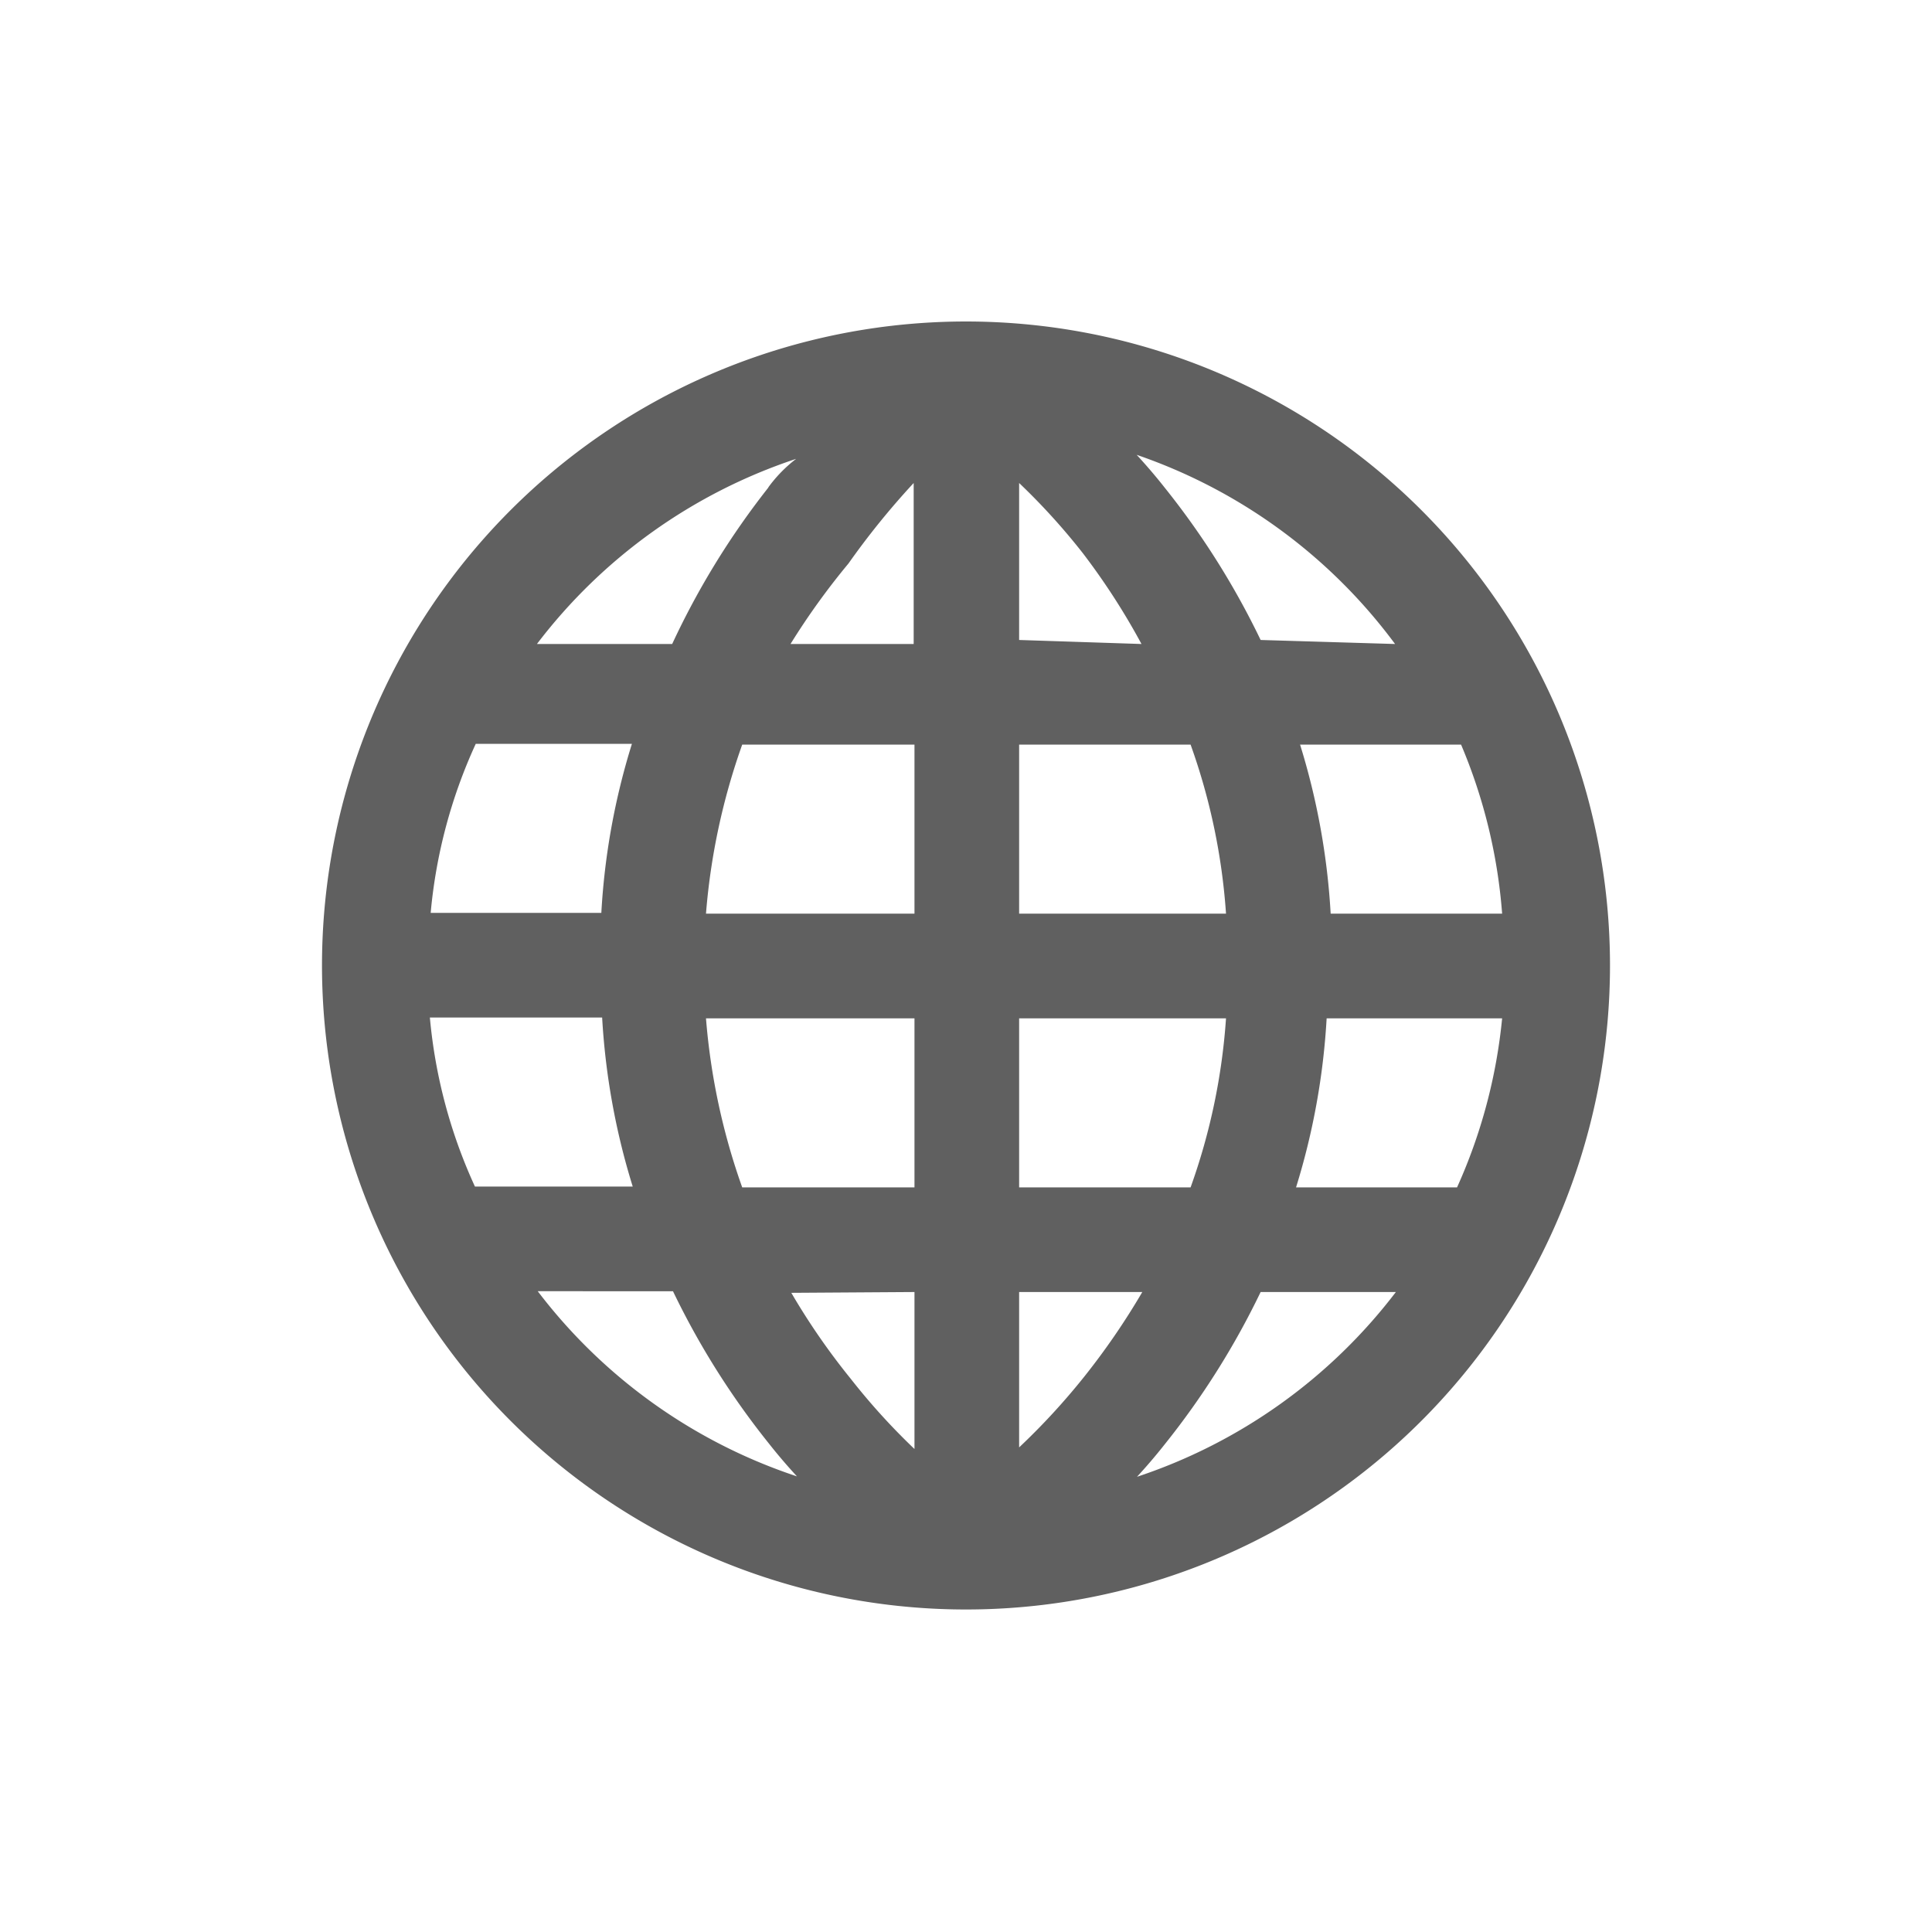 <svg xmlns="http://www.w3.org/2000/svg" id="prefix__Icons_24_x_24_lang" width="24" height="24" data-name="Icons 24 x 24_lang" viewBox="0 0 24 24">
    <path id="prefix__Rectangle_68" fill="none" d="M0 0H24V24H0z" data-name="Rectangle 68"/>
    <path id="prefix__Path_172" fill="#606060" d="M17.66 6.34A8 8 0 1 0 20 12a8 8 0 0 0-2.34-5.66zm1 6.31a6.67 6.67 0 0 1-.56 2.1h-2a8.74 8.74 0 0 0 .38-2.1zm0-1.3h-2.13a8.74 8.74 0 0 0-.38-2.1h2a6.67 6.67 0 0 1 .51 2.1zm-6 3.4v-2.1h2.57a7.78 7.78 0 0 1-.44 2.1zm0-3.4v-2.1h2.13a7.78 7.78 0 0 1 .44 2.1zm0-3.4V6a8.16 8.16 0 0 1 .79.87A8.51 8.51 0 0 1 14.18 8zm3 0a9.84 9.84 0 0 0-1.19-1.89c-.11-.14-.23-.28-.35-.41A6.69 6.69 0 0 1 17.33 8zm-1.47 8.1a8.9 8.9 0 0 1-.72 1.05 8.45 8.45 0 0 1-.81.88v-1.93zm-.07 2.3c.12-.13.24-.27.35-.41a9.84 9.84 0 0 0 1.19-1.89h1.68a6.69 6.69 0 0 1-3.23 2.3zm-2.76-9.1v2.1H8.77a8.19 8.19 0 0 1 .45-2.1zm0 3.4v2.1H9.22a8.19 8.19 0 0 1-.45-2.1zm0 3.4V18a8.16 8.16 0 0 1-.79-.87 8.51 8.51 0 0 1-.74-1.07zm-1.81-10A9.84 9.84 0 0 0 8.35 8H6.67a6.69 6.69 0 0 1 3.22-2.3 1.719 1.719 0 0 0-.35.36zm-4.2 5.29a6.41 6.41 0 0 1 .56-2.1h1.94a8.65 8.65 0 0 0-.38 2.1zm2.13 1.3a8.74 8.74 0 0 0 .38 2.1H5.9a6.41 6.41 0 0 1-.56-2.1zm.88 3.4a9.84 9.84 0 0 0 1.19 1.89c.11.14.23.28.35.41a6.69 6.69 0 0 1-3.22-2.3zM9.82 8a8.9 8.9 0 0 1 .72-1 9.71 9.71 0 0 1 .81-1v2z" data-name="Path 172"/>
</svg>
